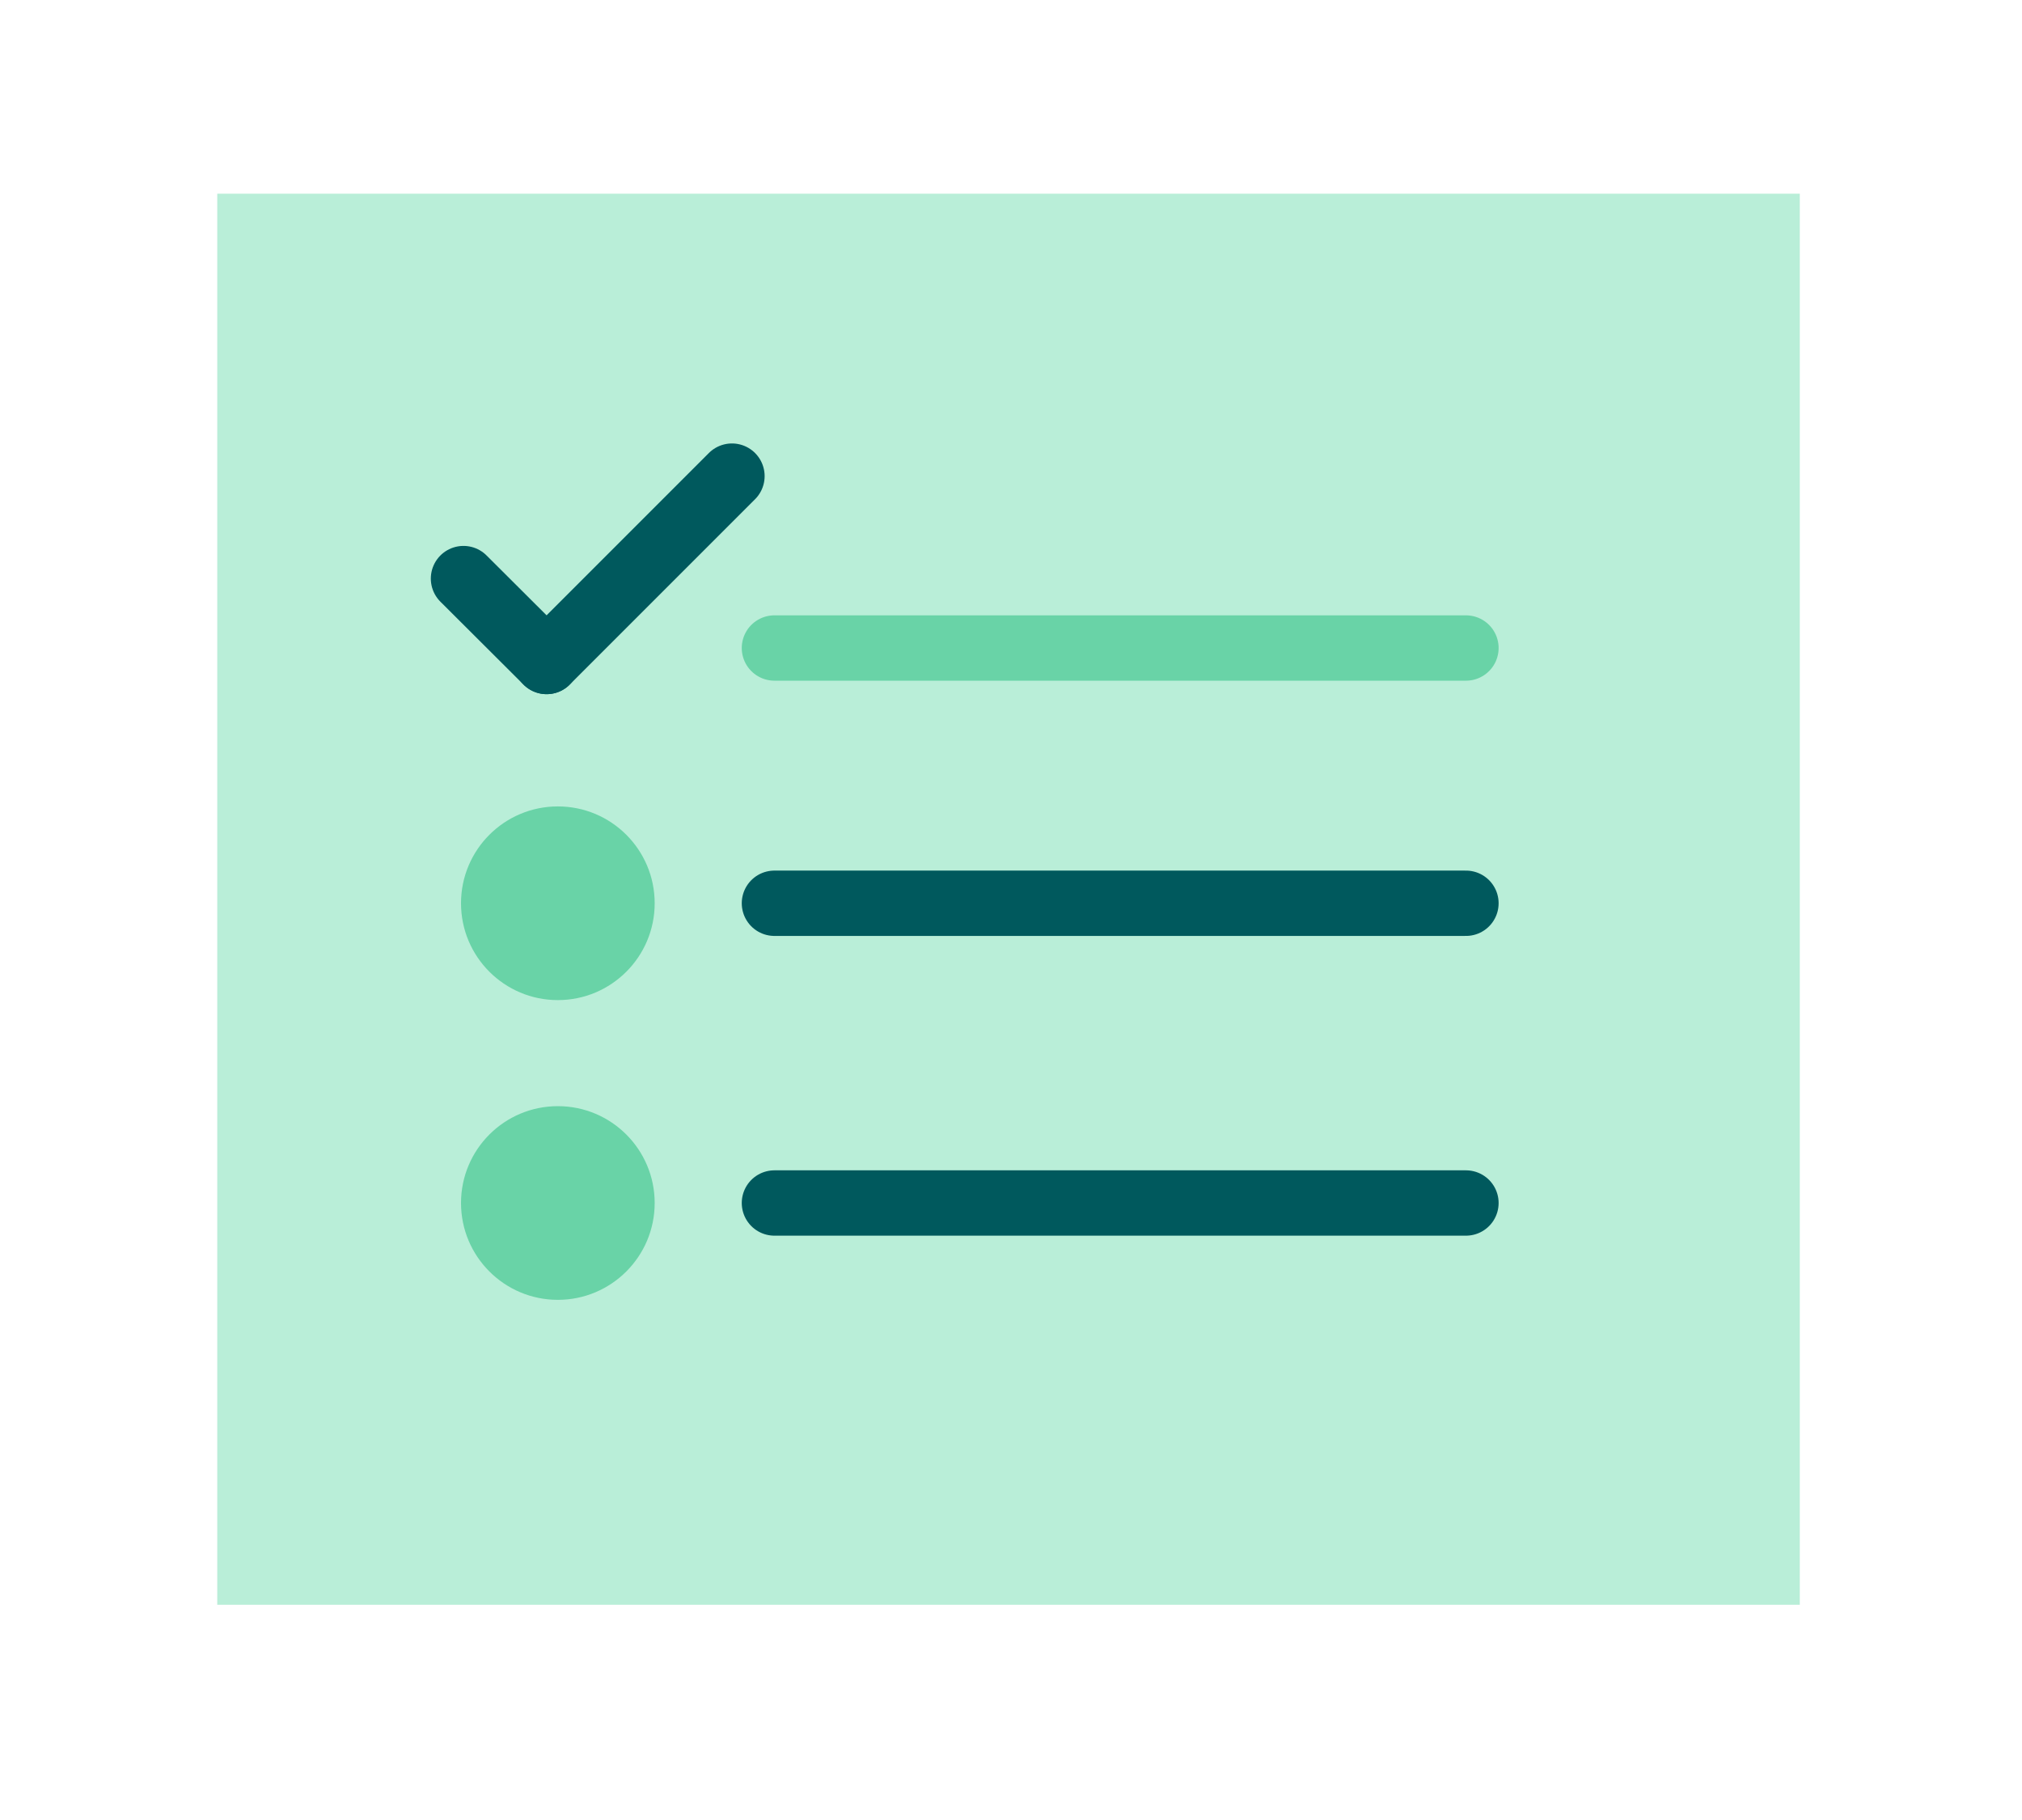 <svg width="90" height="81" viewBox="0 0 90 81" fill="none" xmlns="http://www.w3.org/2000/svg">
<path d="M80.11 8.62H9.67V71.42H80.11V8.62Z" fill="#B9EED8"/>
<path d="M34.47 28.84H65.25" stroke="#69D3A7" stroke-width="2.908" stroke-miterlimit="10" stroke-linecap="round" stroke-linejoin="round"/>
<path d="M24.83 44.51C27.21 44.51 29.14 42.58 29.14 40.2C29.14 37.819 27.21 35.89 24.83 35.89C22.45 35.89 20.52 37.819 20.52 40.2C20.52 42.58 22.45 44.51 24.83 44.51Z" fill="#69D3A7"/>
<path d="M34.47 40.2H65.25" stroke="#00595D" stroke-width="2.908" stroke-miterlimit="10" stroke-linecap="round" stroke-linejoin="round"/>
<path d="M24.83 57.85C27.21 57.85 29.14 55.92 29.14 53.54C29.14 51.16 27.21 49.23 24.83 49.23C22.45 49.23 20.52 51.16 20.52 53.54C20.52 55.92 22.45 57.85 24.83 57.85Z" fill="#69D3A7"/>
<path d="M34.47 53.54H65.25" stroke="#00595D" stroke-width="2.908" stroke-miterlimit="10" stroke-linecap="round" stroke-linejoin="round"/>
<path d="M24.33 29.44L32.58 21.19" stroke="#00595D" stroke-width="2.908" stroke-miterlimit="10" stroke-linecap="round" stroke-linejoin="round"/>
<path d="M20.63 25.75L24.33 29.44" stroke="#00595D" stroke-width="2.908" stroke-miterlimit="10" stroke-linecap="round" stroke-linejoin="round"/>
</svg>

